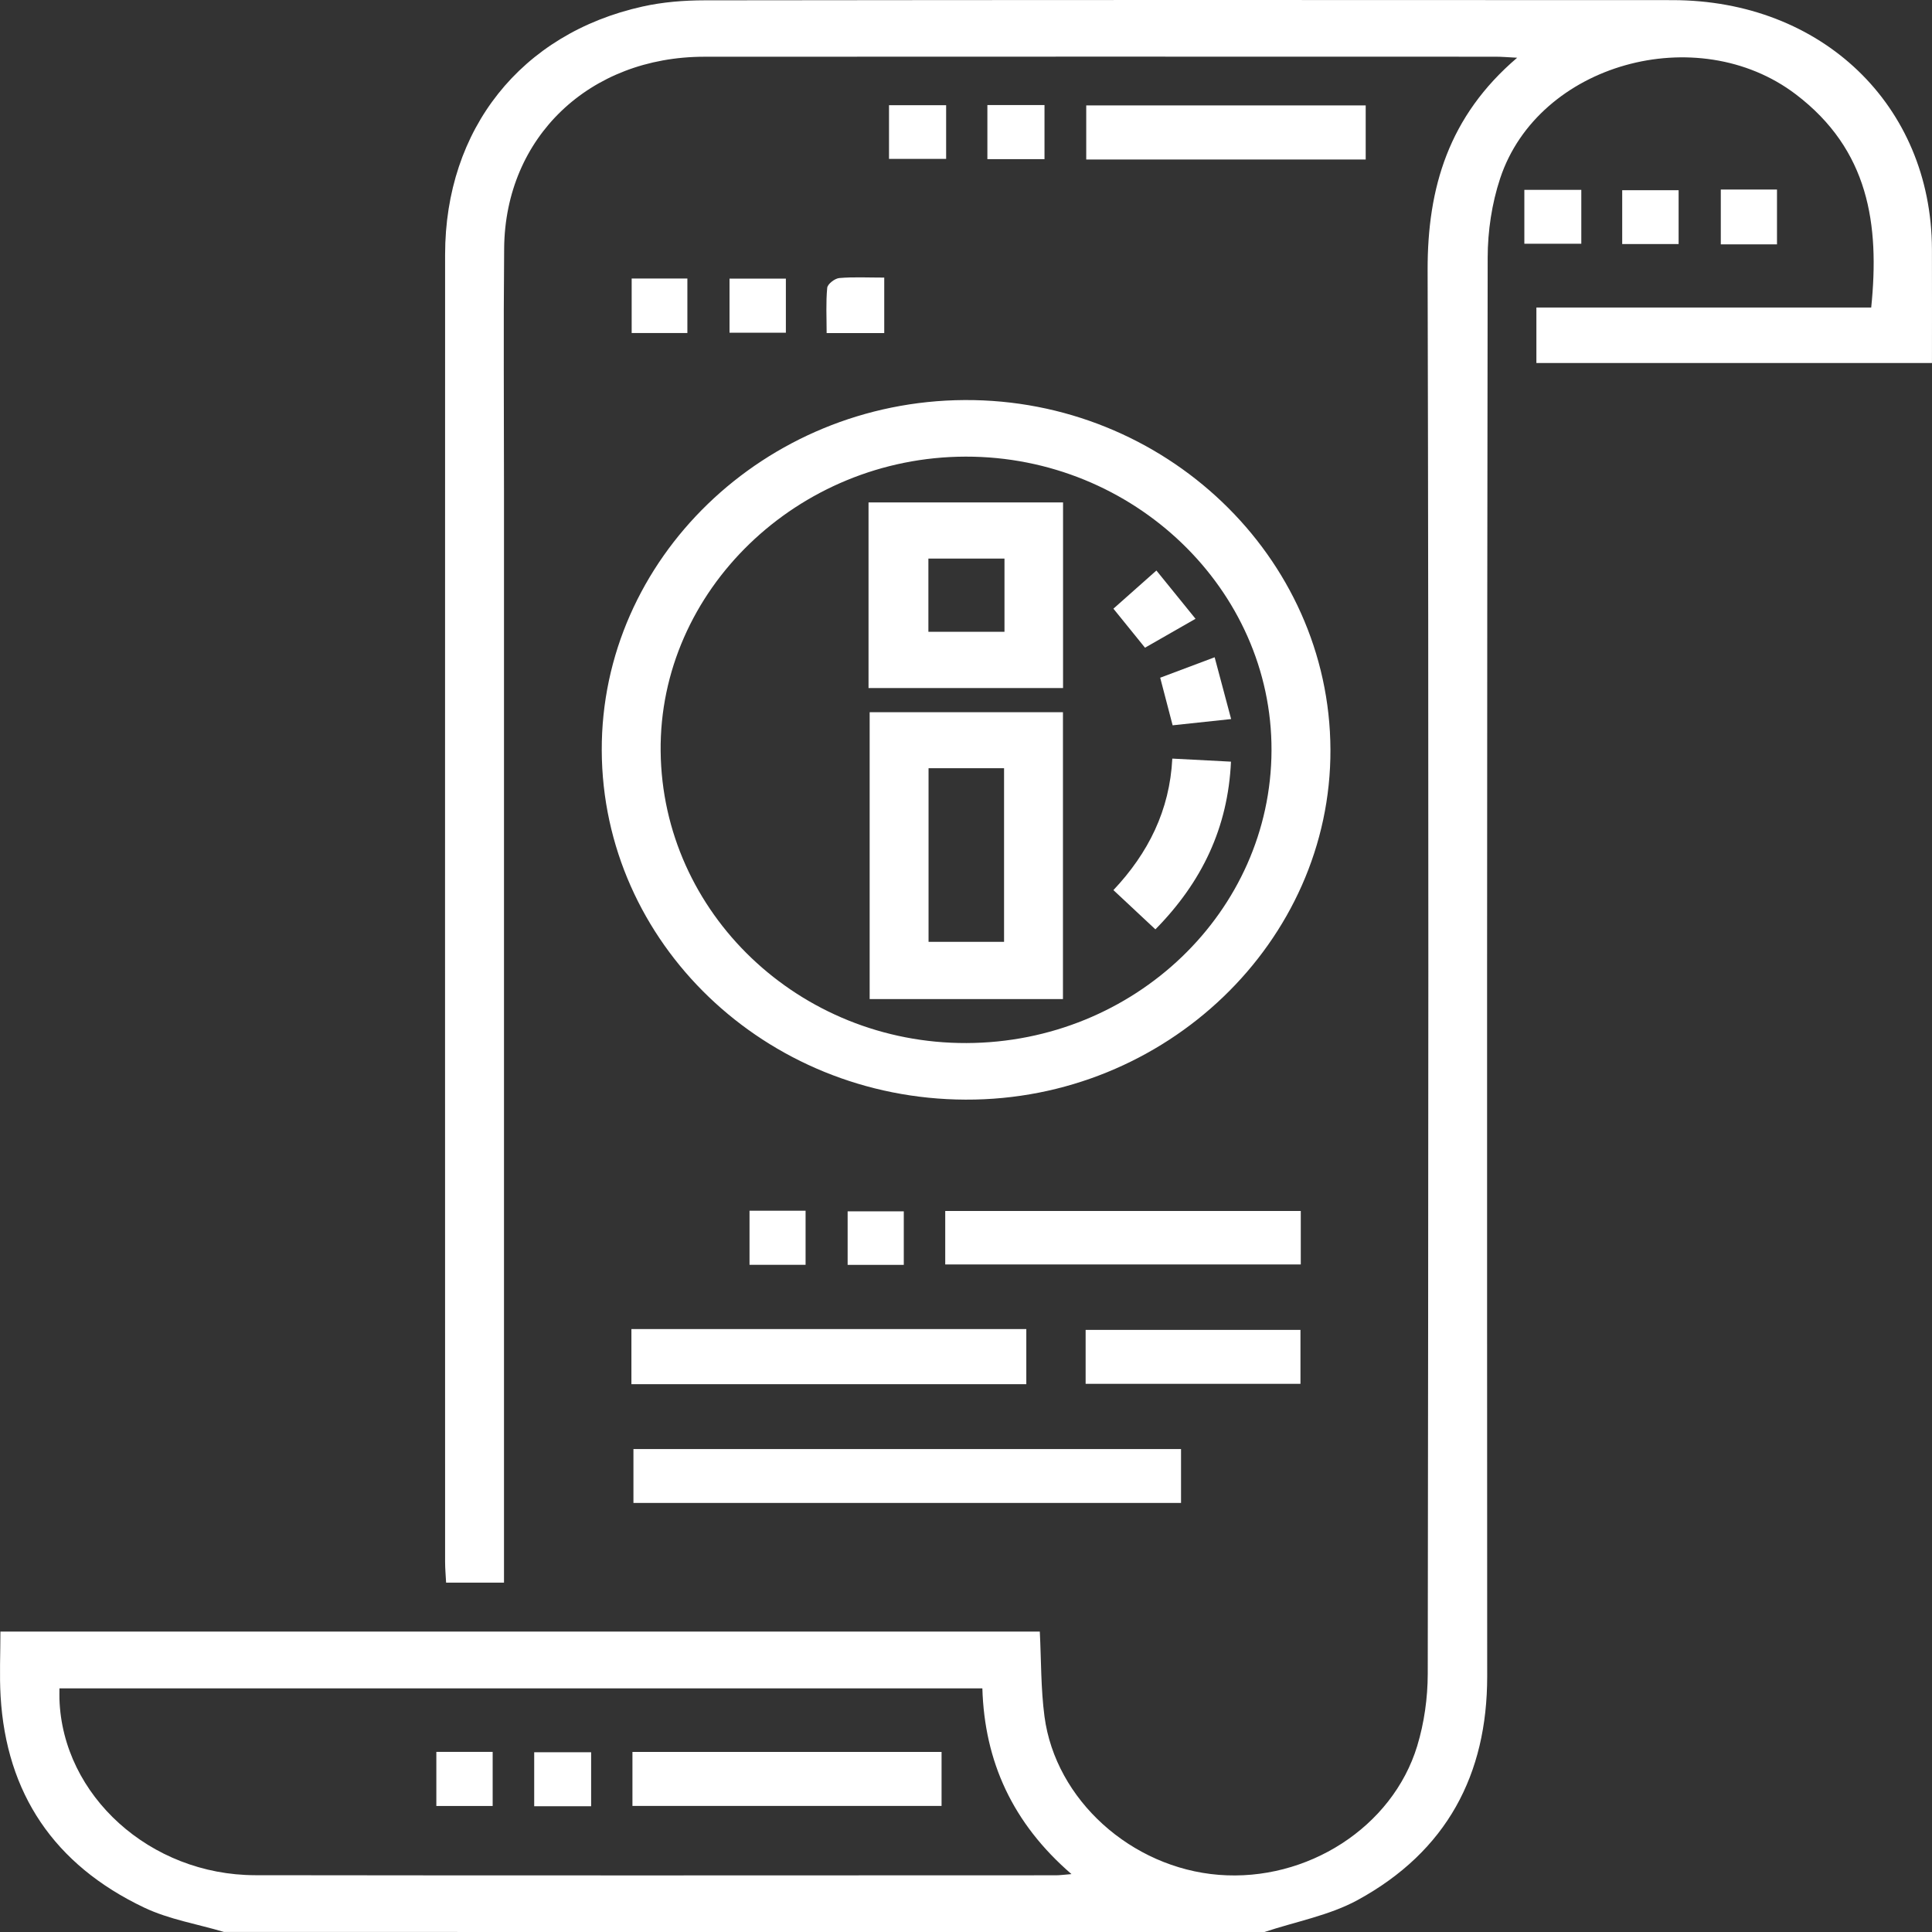 <svg width="60" height="60" viewBox="0 0 60 60" fill="none" xmlns="http://www.w3.org/2000/svg">
<rect x="0" y="0" width="60" height="60" fill="#333333" stroke="none"/>
<path d="M6.957 59.999C6.129 59.753 5.248 59.608 4.48 59.243C1.673 57.91 0.197 55.689 0.019 52.686C-0.02 52.029 0.013 51.367 0.013 50.67C10.793 50.67 21.53 50.67 32.292 50.67C32.337 51.563 32.323 52.441 32.437 53.304C32.779 55.895 35.132 58.009 37.852 58.225C40.59 58.442 43.243 56.75 44.013 54.222C44.231 53.504 44.339 52.729 44.34 51.978C44.358 37.449 44.373 22.919 44.336 8.389C44.33 5.833 44.986 3.612 47.117 1.793C46.818 1.777 46.631 1.761 46.444 1.761C38.255 1.76 30.066 1.756 21.875 1.762C18.306 1.764 15.69 4.259 15.657 7.704C15.633 10.224 15.652 12.742 15.652 15.262C15.652 26.297 15.652 37.331 15.652 48.364C15.652 48.614 15.652 48.863 15.652 49.151C15.03 49.151 14.473 49.151 13.854 49.151C13.843 48.926 13.823 48.718 13.823 48.51C13.822 34.976 13.819 21.442 13.823 7.907C13.824 4.009 16.181 1.041 19.955 0.203C20.582 0.063 21.241 0.011 21.886 0.01C31.904 -0.002 41.922 -0.003 51.941 0.004C56.584 0.008 59.979 3.273 59.998 7.729C60.002 8.898 59.999 10.069 59.999 11.273C55.884 11.273 51.811 11.273 47.714 11.273C47.714 10.71 47.714 10.186 47.714 9.551C49.454 9.551 51.188 9.551 52.923 9.551C54.646 9.551 56.371 9.551 58.112 9.551C58.376 6.967 58.04 4.654 55.77 2.929C52.712 0.607 47.772 1.973 46.589 5.539C46.329 6.322 46.202 7.181 46.201 8.005C46.178 22.691 46.181 37.377 46.186 52.064C46.187 55.103 44.936 57.492 42.164 59.007C41.287 59.486 40.239 59.677 39.27 60C28.5 59.999 17.729 59.999 6.957 59.999ZM30.508 52.434C20.901 52.434 11.383 52.434 1.846 52.434C1.846 52.572 1.843 52.669 1.846 52.765C1.941 55.761 4.662 58.232 7.926 58.236C16.214 58.248 24.502 58.241 32.79 58.239C32.918 58.239 33.048 58.22 33.276 58.202C31.444 56.62 30.576 54.706 30.508 52.434Z" fill="white"/>
<path d="M18.688 23.306C18.666 17.364 23.745 12.458 29.955 12.424C36.166 12.39 41.295 17.288 41.318 23.276C41.342 29.24 36.202 34.173 29.987 34.15C23.762 34.129 18.71 29.279 18.688 23.306ZM30.016 32.393C35.232 32.376 39.471 28.309 39.488 23.306C39.505 18.305 35.203 14.172 29.988 14.181C24.768 14.19 20.464 18.349 20.517 23.332C20.57 28.356 24.822 32.41 30.016 32.393Z" fill="white"/>
<path d="M36.678 45.001C36.678 45.557 36.678 46.096 36.678 46.676C31.015 46.676 25.36 46.676 19.672 46.676C19.672 46.116 19.672 45.58 19.672 45.001C25.339 45.001 30.992 45.001 36.678 45.001Z" fill="white"/>
<path d="M31.873 42.987C27.758 42.987 23.701 42.987 19.609 42.987C19.609 42.407 19.609 41.852 19.609 41.275C23.708 41.275 27.767 41.275 31.873 41.275C31.873 41.836 31.873 42.389 31.873 42.987Z" fill="white"/>
<path d="M29.355 39.268C29.355 38.692 29.355 38.172 29.355 37.608C33.044 37.608 36.702 37.608 40.397 37.608C40.397 38.167 40.397 38.702 40.397 39.268C36.702 39.268 33.032 39.268 29.355 39.268Z" fill="white"/>
<path d="M42.413 4.954C39.495 4.954 36.638 4.954 33.734 4.954C33.734 4.396 33.734 3.861 33.734 3.274C36.61 3.274 39.498 3.274 42.413 3.274C42.413 3.826 42.413 4.366 42.413 4.954Z" fill="white"/>
<path d="M33.715 42.976C33.715 42.393 33.715 41.87 33.715 41.301C35.936 41.301 38.136 41.301 40.387 41.301C40.387 41.836 40.387 42.388 40.387 42.976C38.175 42.976 35.974 42.976 33.715 42.976Z" fill="white"/>
<path d="M27.609 4.934C27.609 4.354 27.609 3.834 27.609 3.267C28.202 3.267 28.775 3.267 29.383 3.267C29.383 3.818 29.383 4.352 29.383 4.934C28.805 4.934 28.236 4.934 27.609 4.934Z" fill="white"/>
<path d="M32.438 3.263C32.438 3.87 32.438 4.39 32.438 4.943C31.838 4.943 31.265 4.943 30.664 4.943C30.664 4.37 30.664 3.836 30.664 3.263C31.265 3.263 31.838 3.263 32.438 3.263Z" fill="white"/>
<path d="M49.109 5.896C49.109 6.481 49.109 7.001 49.109 7.569C48.524 7.569 47.954 7.569 47.34 7.569C47.34 7.032 47.34 6.482 47.34 5.896C47.914 5.896 48.485 5.896 49.109 5.896Z" fill="white"/>
<path d="M50.379 7.58C50.379 7.026 50.379 6.49 50.379 5.907C50.941 5.907 51.513 5.907 52.131 5.907C52.131 6.443 52.131 6.992 52.131 7.58C51.553 7.58 50.982 7.58 50.379 7.58Z" fill="white"/>
<path d="M53.441 5.886C54.035 5.886 54.592 5.886 55.186 5.886C55.186 6.46 55.186 7.008 55.186 7.588C54.602 7.588 54.045 7.588 53.441 7.588C53.441 7.037 53.441 6.489 53.441 5.886Z" fill="white"/>
<path d="M19.617 8.65C20.209 8.65 20.75 8.65 21.347 8.65C21.347 9.207 21.347 9.757 21.347 10.343C20.777 10.343 20.22 10.343 19.617 10.343C19.617 9.786 19.617 9.253 19.617 8.65Z" fill="white"/>
<path d="M22.656 10.333C22.656 9.757 22.656 9.221 22.656 8.653C23.251 8.653 23.808 8.653 24.406 8.653C24.406 9.219 24.406 9.753 24.406 10.333C23.834 10.333 23.279 10.333 22.656 10.333Z" fill="white"/>
<path d="M27.461 8.621C27.461 9.239 27.461 9.774 27.461 10.344C26.867 10.344 26.311 10.344 25.672 10.344C25.672 9.858 25.646 9.395 25.69 8.938C25.701 8.822 25.924 8.648 26.064 8.635C26.502 8.597 26.948 8.621 27.461 8.621Z" fill="white"/>
<path d="M23.277 37.6C23.866 37.6 24.423 37.6 25.018 37.6C25.018 38.169 25.018 38.704 25.018 39.28C24.439 39.28 23.883 39.28 23.277 39.28C23.277 38.726 23.277 38.178 23.277 37.6Z" fill="white"/>
<path d="M28.068 37.619C28.068 38.172 28.068 38.706 28.068 39.282C27.486 39.282 26.929 39.282 26.324 39.282C26.324 38.739 26.324 38.207 26.324 37.619C26.893 37.619 27.462 37.619 28.068 37.619Z" fill="white"/>
<path d="M19.641 56.085C19.641 55.514 19.641 54.976 19.641 54.408C22.85 54.408 26.026 54.408 29.241 54.408C29.241 54.959 29.241 55.497 29.241 56.085C26.07 56.085 22.881 56.085 19.641 56.085Z" fill="white"/>
<path d="M13.551 54.407C14.142 54.407 14.7 54.407 15.3 54.407C15.3 54.962 15.3 55.498 15.3 56.086C14.733 56.086 14.163 56.086 13.551 56.086C13.551 55.536 13.551 54.985 13.551 54.407Z" fill="white"/>
<path d="M18.358 54.417C18.358 54.982 18.358 55.518 18.358 56.095C17.765 56.095 17.192 56.095 16.59 56.095C16.59 55.531 16.59 54.993 16.59 54.417C17.163 54.417 17.722 54.417 18.358 54.417Z" fill="white"/>
<path d="M33.011 31.028C30.991 31.028 29.025 31.028 27.008 31.028C27.008 28.07 27.008 25.118 27.008 22.119C28.982 22.119 30.976 22.119 33.011 22.119C33.011 25.073 33.011 28.023 33.011 31.028ZM28.837 23.858C28.837 25.705 28.837 27.484 28.837 29.25C29.65 29.25 30.412 29.25 31.182 29.25C31.182 27.436 31.182 25.658 31.182 23.858C30.381 23.858 29.62 23.858 28.837 23.858Z" fill="white"/>
<path d="M26.973 21.368C26.973 19.43 26.973 17.54 26.973 15.603C28.986 15.603 30.981 15.603 33.014 15.603C33.014 17.509 33.014 19.415 33.014 21.368C31.024 21.368 29.028 21.368 26.973 21.368ZM31.195 17.347C30.367 17.347 29.604 17.347 28.832 17.347C28.832 18.127 28.832 18.873 28.832 19.62C29.643 19.62 30.406 19.62 31.195 19.62C31.195 18.853 31.195 18.12 31.195 17.347Z" fill="white"/>
<path d="M35.882 28.862C35.425 28.435 35.022 28.058 34.578 27.643C35.661 26.494 36.326 25.166 36.407 23.559C37.035 23.591 37.596 23.621 38.229 23.654C38.137 25.7 37.329 27.393 35.882 28.862Z" fill="white"/>
<path d="M35.913 17.718C36.302 18.199 36.695 18.683 37.128 19.217C36.562 19.541 36.066 19.825 35.559 20.115C35.218 19.693 34.909 19.312 34.578 18.903C35.007 18.522 35.423 18.153 35.913 17.718Z" fill="white"/>
<path d="M38.234 22.331C37.547 22.404 36.993 22.463 36.417 22.525C36.284 22.016 36.163 21.553 36.031 21.047C36.569 20.845 37.089 20.649 37.722 20.412C37.892 21.051 38.052 21.652 38.234 22.331Z" fill="white"/>
</svg>
